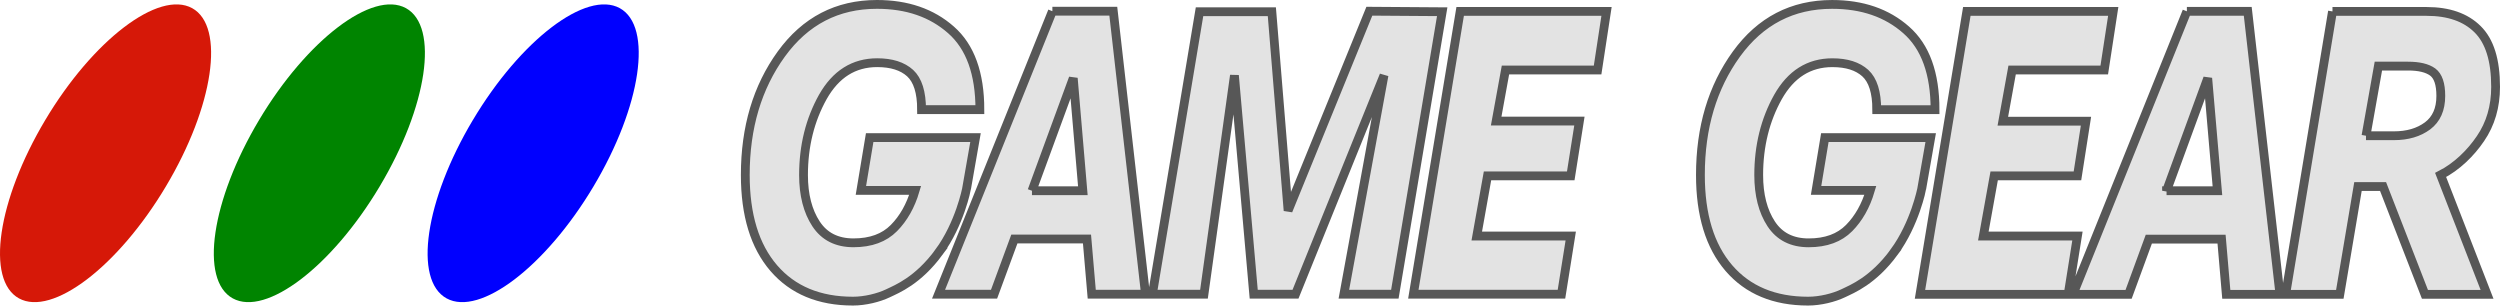 <?xml version="1.0" encoding="UTF-8" standalone="no"?>
<!-- Generator: Adobe Illustrator 13.0.0, SVG Export Plug-In . SVG Version: 6.00 Build 14948)  -->

<svg
   id="Layer_1"
   xml:space="preserve"
   height="100"
   viewBox="0.001 -1 818.227 100"
   width="818.227"
   version="1.2"
   y="0px"
   x="0px"
   sodipodi:docname="gamegear.svg"
   inkscape:version="1.2.1 (9c6d41e410, 2022-07-14)"
   xmlns:inkscape="http://www.inkscape.org/namespaces/inkscape"
   xmlns:sodipodi="http://sodipodi.sourceforge.net/DTD/sodipodi-0.dtd"
   xmlns="http://www.w3.org/2000/svg"
   xmlns:svg="http://www.w3.org/2000/svg"><defs
     id="defs4383" /><sodipodi:namedview
     pagecolor="#ffffff"
     bordercolor="#666666"
     borderopacity="1"
     objecttolerance="10"
     gridtolerance="10"
     guidetolerance="10"
     inkscape:pageopacity="0"
     inkscape:pageshadow="2"
     inkscape:window-width="1920"
     inkscape:window-height="1017"
     id="namedview4381"
     showgrid="false"
     inkscape:zoom="1.4143879"
     inkscape:cx="441.88726"
     inkscape:cy="21.210589"
     inkscape:window-x="-8"
     inkscape:window-y="-8"
     inkscape:window-maximized="1"
     inkscape:current-layer="Layer_1"
     inkscape:showpageshadow="0"
     inkscape:pagecheckerboard="1"
     inkscape:deskcolor="#d1d1d1" /><path
     id="path19"
     style="fill:#e3e3e3;stroke:#575757;stroke-width:2.881;fill-opacity:1;stroke-dasharray:none;stroke-opacity:1"
     d="m 774.369,43.426 4.053,-22.791 h 9.725 c 3.579,0 6.247,0.64 8.036,1.925 1.789,1.317 2.668,3.916 2.668,7.835 0,4.39 -1.452,7.631 -4.322,9.794 -2.907,2.161 -6.584,3.24 -11.042,3.24 l -9.12,-0.003 z M 763.405,2.737 748.075,95.329 h 17.725 l 5.946,-35.286 h 8.205 l 13.71,35.286 h 20.327 l -15.198,-39.068 c 5.305,-2.701 9.863,-7.193 13.037,-11.886 3.309,-4.831 4.96,-10.47 4.96,-16.918 0,-8.745 -1.955,-15.028 -5.91,-18.909 -3.917,-3.881 -9.491,-5.808 -16.647,-5.808 L 763.398,2.737 Z M 715.747,2.707 678.468,95.333 h 18.203 l 6.619,-18.067 h 23.805 l 1.55,18.067 h 17.561 L 735.669,2.707 h -19.925 z m -6.656,58.719 13.478,-36.842 3.174,36.842 H 709.092 Z M 679.931,56.565 h -27.258 l -3.544,19.686 H 679.931 L 676.891,95.329 H 628.396 L 643.725,2.737 h 47.918 l -2.939,19.179 h -30.154 l -3.04,16.75 h 27.215 z m -60.02,24.988 c -6.888,9.353 -13.701,12.007 -16.683,13.443 -2.979,1.436 -7.493,2.563 -11.441,2.563 -11.076,0 -19.721,-3.615 -25.933,-10.805 -6.215,-7.228 -9.323,-17.355 -9.323,-30.491 0,-15.534 3.92,-28.703 11.788,-39.579 7.868,-10.837 18.301,-16.24 31.302,-16.24 9.86,0 17.93,2.769 24.244,8.34 6.318,5.54 9.455,14.253 9.455,26.103 h -19.075 c 0,-5.674 -1.246,-9.657 -3.752,-11.955 -2.495,-2.259 -6.078,-3.409 -10.772,-3.409 -7.665,0 -13.574,3.747 -17.796,11.209 -4.19,7.497 -6.315,16.005 -6.315,25.563 0,6.516 1.385,11.856 4.083,15.97 2.734,4.156 6.82,6.214 12.26,6.214 5.674,0 10.062,-1.621 13.237,-4.831 3.141,-3.174 5.47,-7.294 6.959,-12.327 h -17.764 l 2.87,-17.289 h 34.645 l -2.938,16.748 c 0,0.004 -2.204,11.419 -9.062,20.772 z M 344.446,2.67 307.174,95.297 h 18.166 l 6.652,-18.068 h 23.772 l 1.553,18.068 H 374.91 L 364.374,2.671 344.434,2.67 Z m -6.685,58.758 13.51,-36.841 3.138,36.841 h -16.655 z m 176.329,-4.862 h -27.244 l -3.515,19.686 h 30.759 l -3.04,19.046 H 462.57 L 477.899,2.737 h 47.904 L 522.878,21.917 h -30.154 l -3.04,16.715 h 27.244 z M 416.265,2.841 421.582,67.945 448.177,2.67 472.021,2.841 456.519,95.297 H 439.835 L 452.975,23.642 424.002,95.297 H 410.33 L 404.019,23.675 394.05,95.297 H 377.164 L 392.594,2.841 Z M 307.304,81.553 c -6.885,9.353 -13.701,12.007 -16.683,13.442 -2.979,1.438 -7.493,2.563 -11.441,2.563 -11.078,0 -19.721,-3.613 -25.933,-10.805 -6.215,-7.228 -9.32,-17.358 -9.32,-30.493 0,-15.534 3.917,-28.705 11.788,-39.579 7.866,-10.837 18.297,-16.24 31.292,-16.24 9.863,0 17.93,2.769 24.244,8.34 6.315,5.538 9.457,14.25 9.457,26.101 h -19.081 c 0,-5.674 -1.249,-9.657 -3.752,-11.955 -2.495,-2.26 -6.078,-3.409 -10.772,-3.409 -7.665,0 -13.574,3.747 -17.796,11.209 -4.187,7.497 -6.318,16.005 -6.318,25.561 0,6.518 1.387,11.856 4.089,15.972 2.734,4.156 6.817,6.214 12.258,6.214 5.674,0 10.062,-1.621 13.237,-4.832 3.141,-3.172 5.47,-7.294 6.956,-12.327 h -17.764 l 2.876,-17.289 h 34.642 L 316.346,60.775 c 0,0.01 -2.19,11.425 -9.048,20.778 z" /><path
     id="path21"
     d="M 14.802,38.304 C 30.443,12.069 51.976,-4.306 62.897,1.673 73.794,7.677 69.954,33.813 54.283,60.03 38.638,86.267 17.108,102.639 6.213,96.657 -4.71,90.657 -0.846,64.519 14.802,38.304 Z"
     inkscape:connector-curvature="0"
     style="fill:#d61808;stroke-width:1.441" /><path
     id="path21_2_"
     d="M 84.78,38.304 C 100.423,12.069 121.955,-4.306 132.872,1.673 143.77,7.677 139.929,33.813 124.258,60.03 108.617,86.267 87.085,102.639 76.189,96.657 65.268,90.657 69.132,64.519 84.78,38.304 Z"
     inkscape:connector-curvature="0"
     style="fill:#008400;stroke-width:1.441" /><path
     id="path21_3_"
     d="M 154.761,38.304 C 170.393,12.067 191.932,-4.306 202.852,1.671 213.75,7.676 209.909,33.812 194.238,60.029 178.594,86.266 157.066,102.638 146.169,96.657 135.24,90.657 139.105,64.519 154.755,38.304 Z"
     inkscape:connector-curvature="0"
     style="fill:#0000ff;stroke-width:1.441" /></svg>
